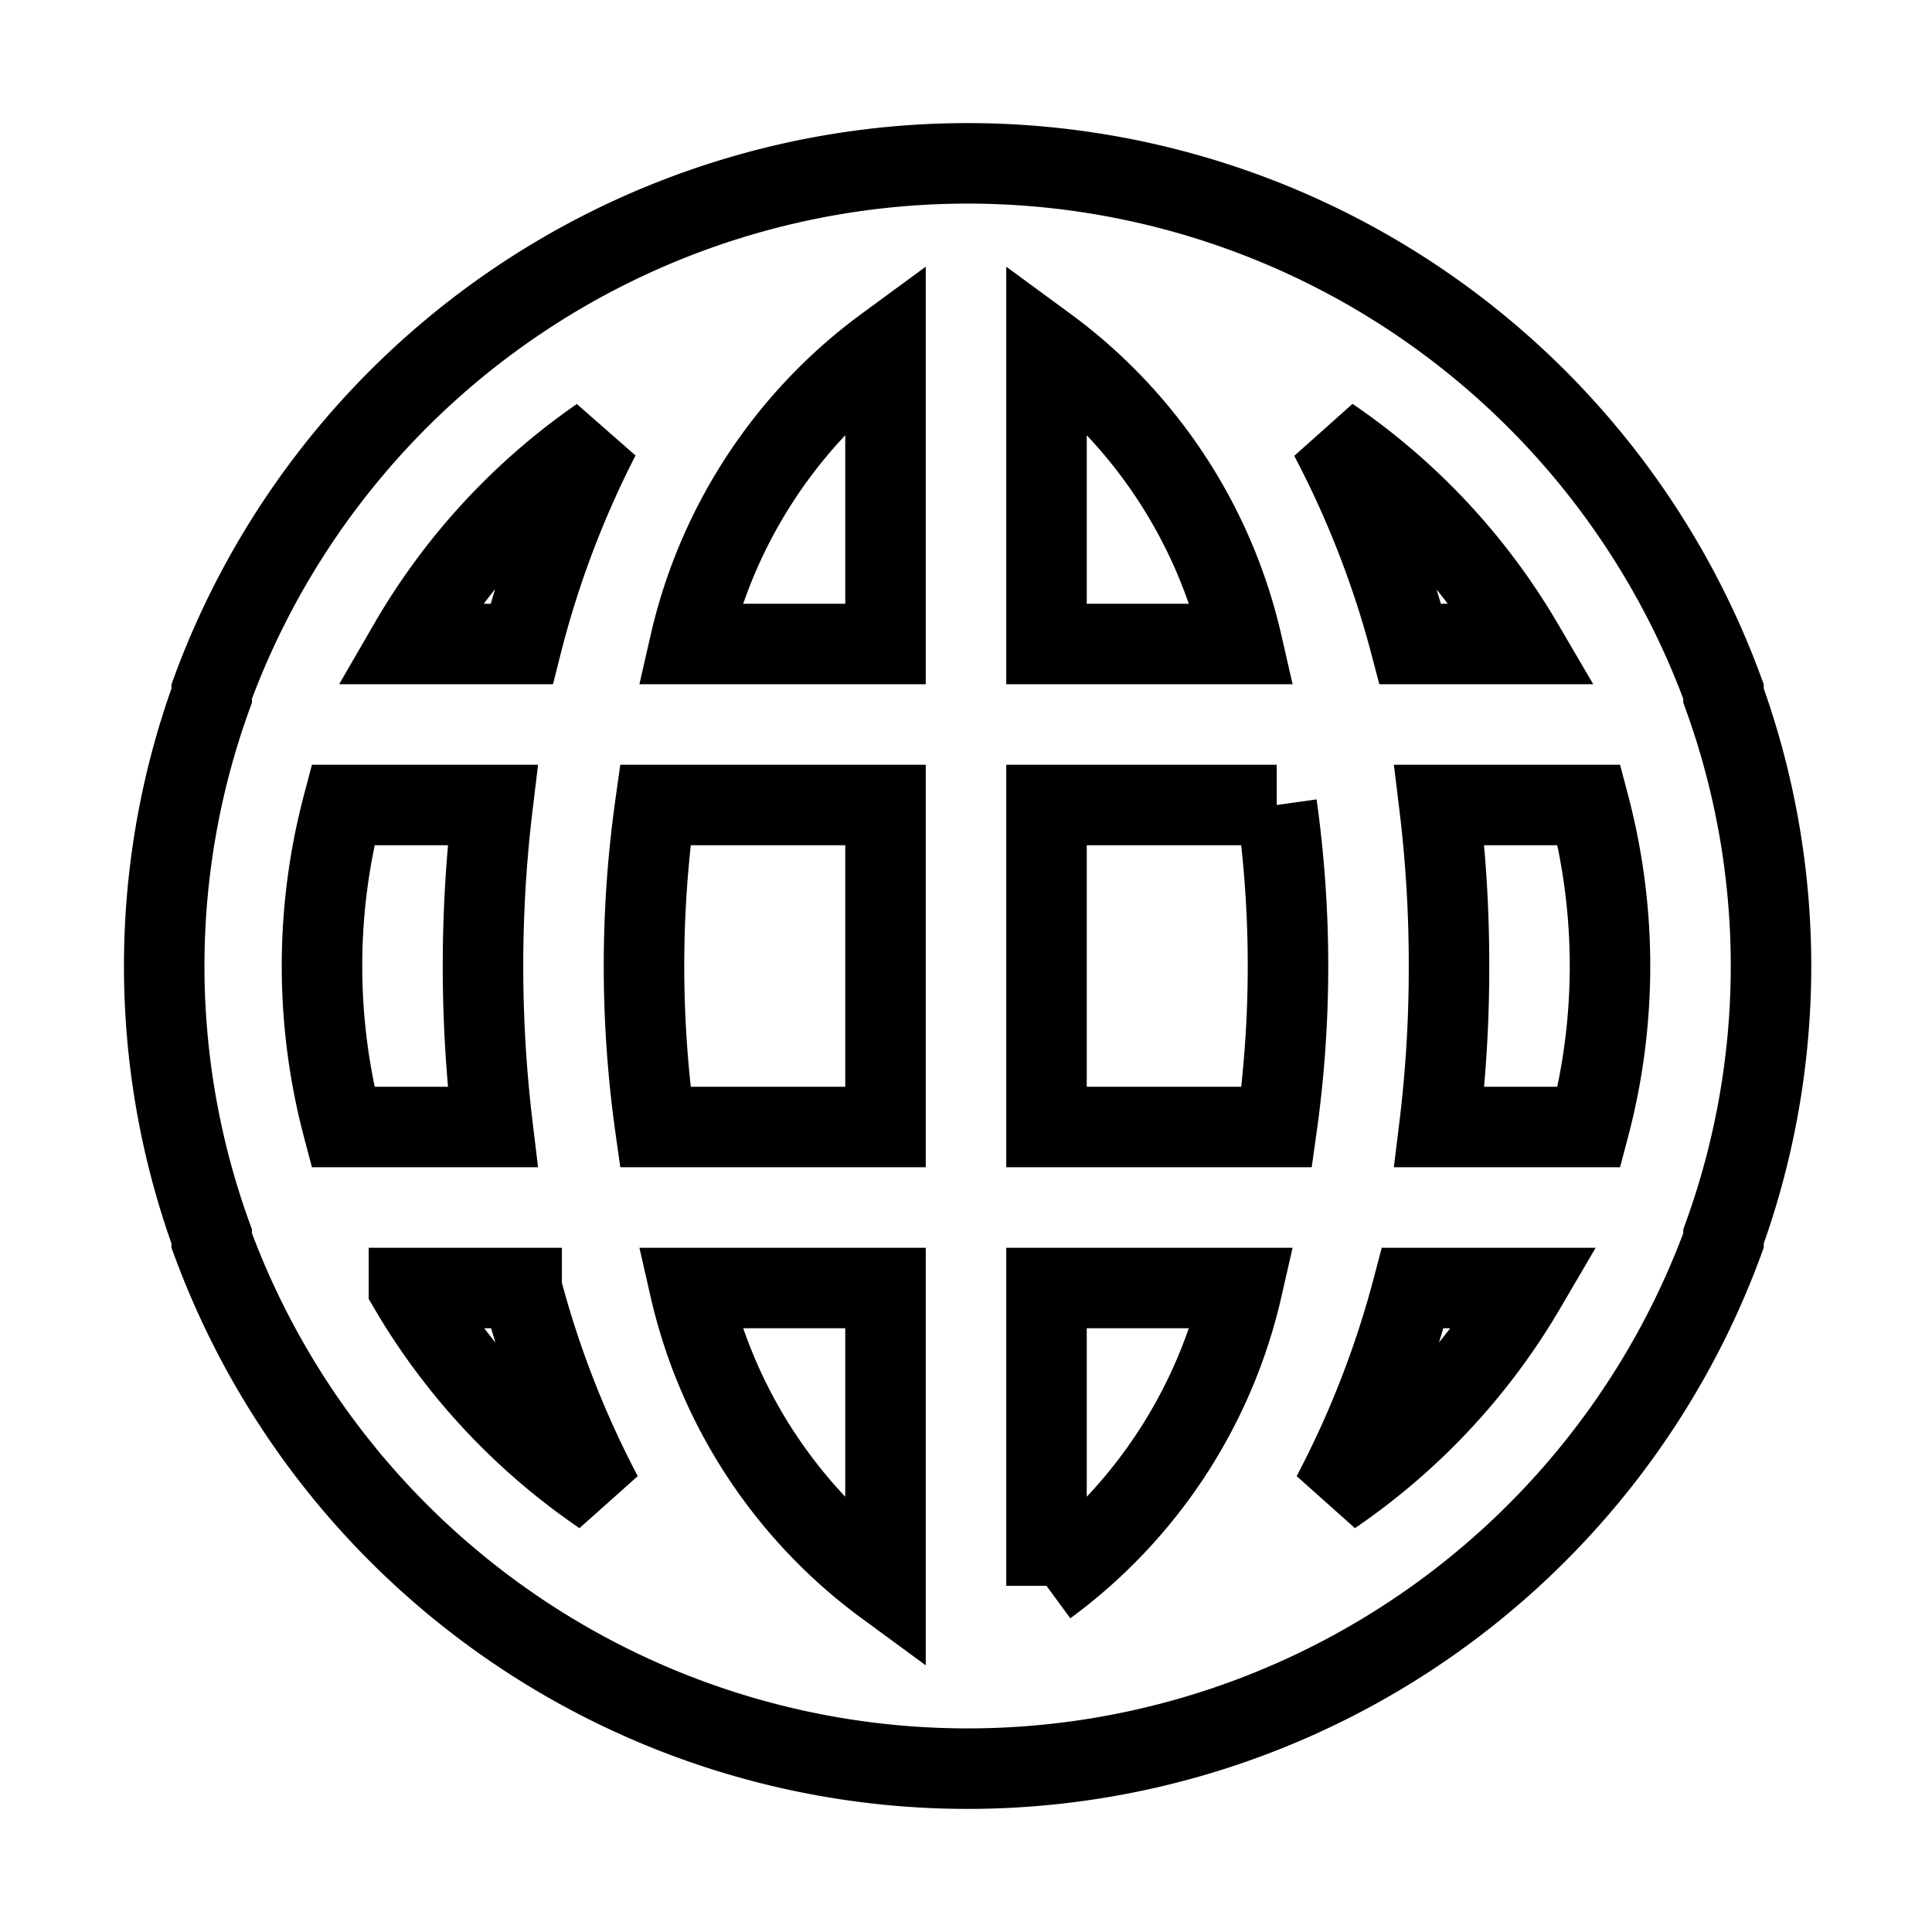 <svg xmlns="http://www.w3.org/2000/svg" viewBox="0 0 24 24" fill="none" stroke="currentColor"><path d="M21.41,8.64s0,0,0-.05a10,10,0,0,0-18.78,0s0,0,0,.05a9.86,9.86,0,0,0,0,6.72s0,0,0,.05a10,10,0,0,0,18.78,0s0,0,0-.05a9.86,9.86,0,0,0,0-6.72ZM4.26,14a7.82,7.82,0,0,1,0-4H6.12a16.73,16.73,0,0,0,0,4Zm.82,2h1.4a12.15,12.15,0,0,0,1,2.57A8,8,0,0,1,5.08,16Zm1.4-8H5.08A8,8,0,0,1,7.45,5.43,12.15,12.15,0,0,0,6.48,8ZM11,19.7A6.34,6.34,0,0,1,8.57,16H11ZM11,14H8.14a14.36,14.36,0,0,1,0-4H11Zm0-6H8.57A6.34,6.34,0,0,1,11,4.3Zm7.92,0h-1.4a12.15,12.15,0,0,0-1-2.57A8,8,0,0,1,18.92,8ZM13,4.3A6.34,6.34,0,0,1,15.43,8H13Zm0,15.4V16h2.43A6.34,6.34,0,0,1,13,19.7ZM15.86,14H13V10h2.86a14.36,14.36,0,0,1,0,4Zm.69,4.57a12.15,12.15,0,0,0,1-2.57h1.4A8,8,0,0,1,16.55,18.57ZM19.74,14H17.88A16.16,16.16,0,0,0,18,12a16.28,16.28,0,0,0-.12-2h1.86a7.82,7.82,0,0,1,0,4Z"/></svg>